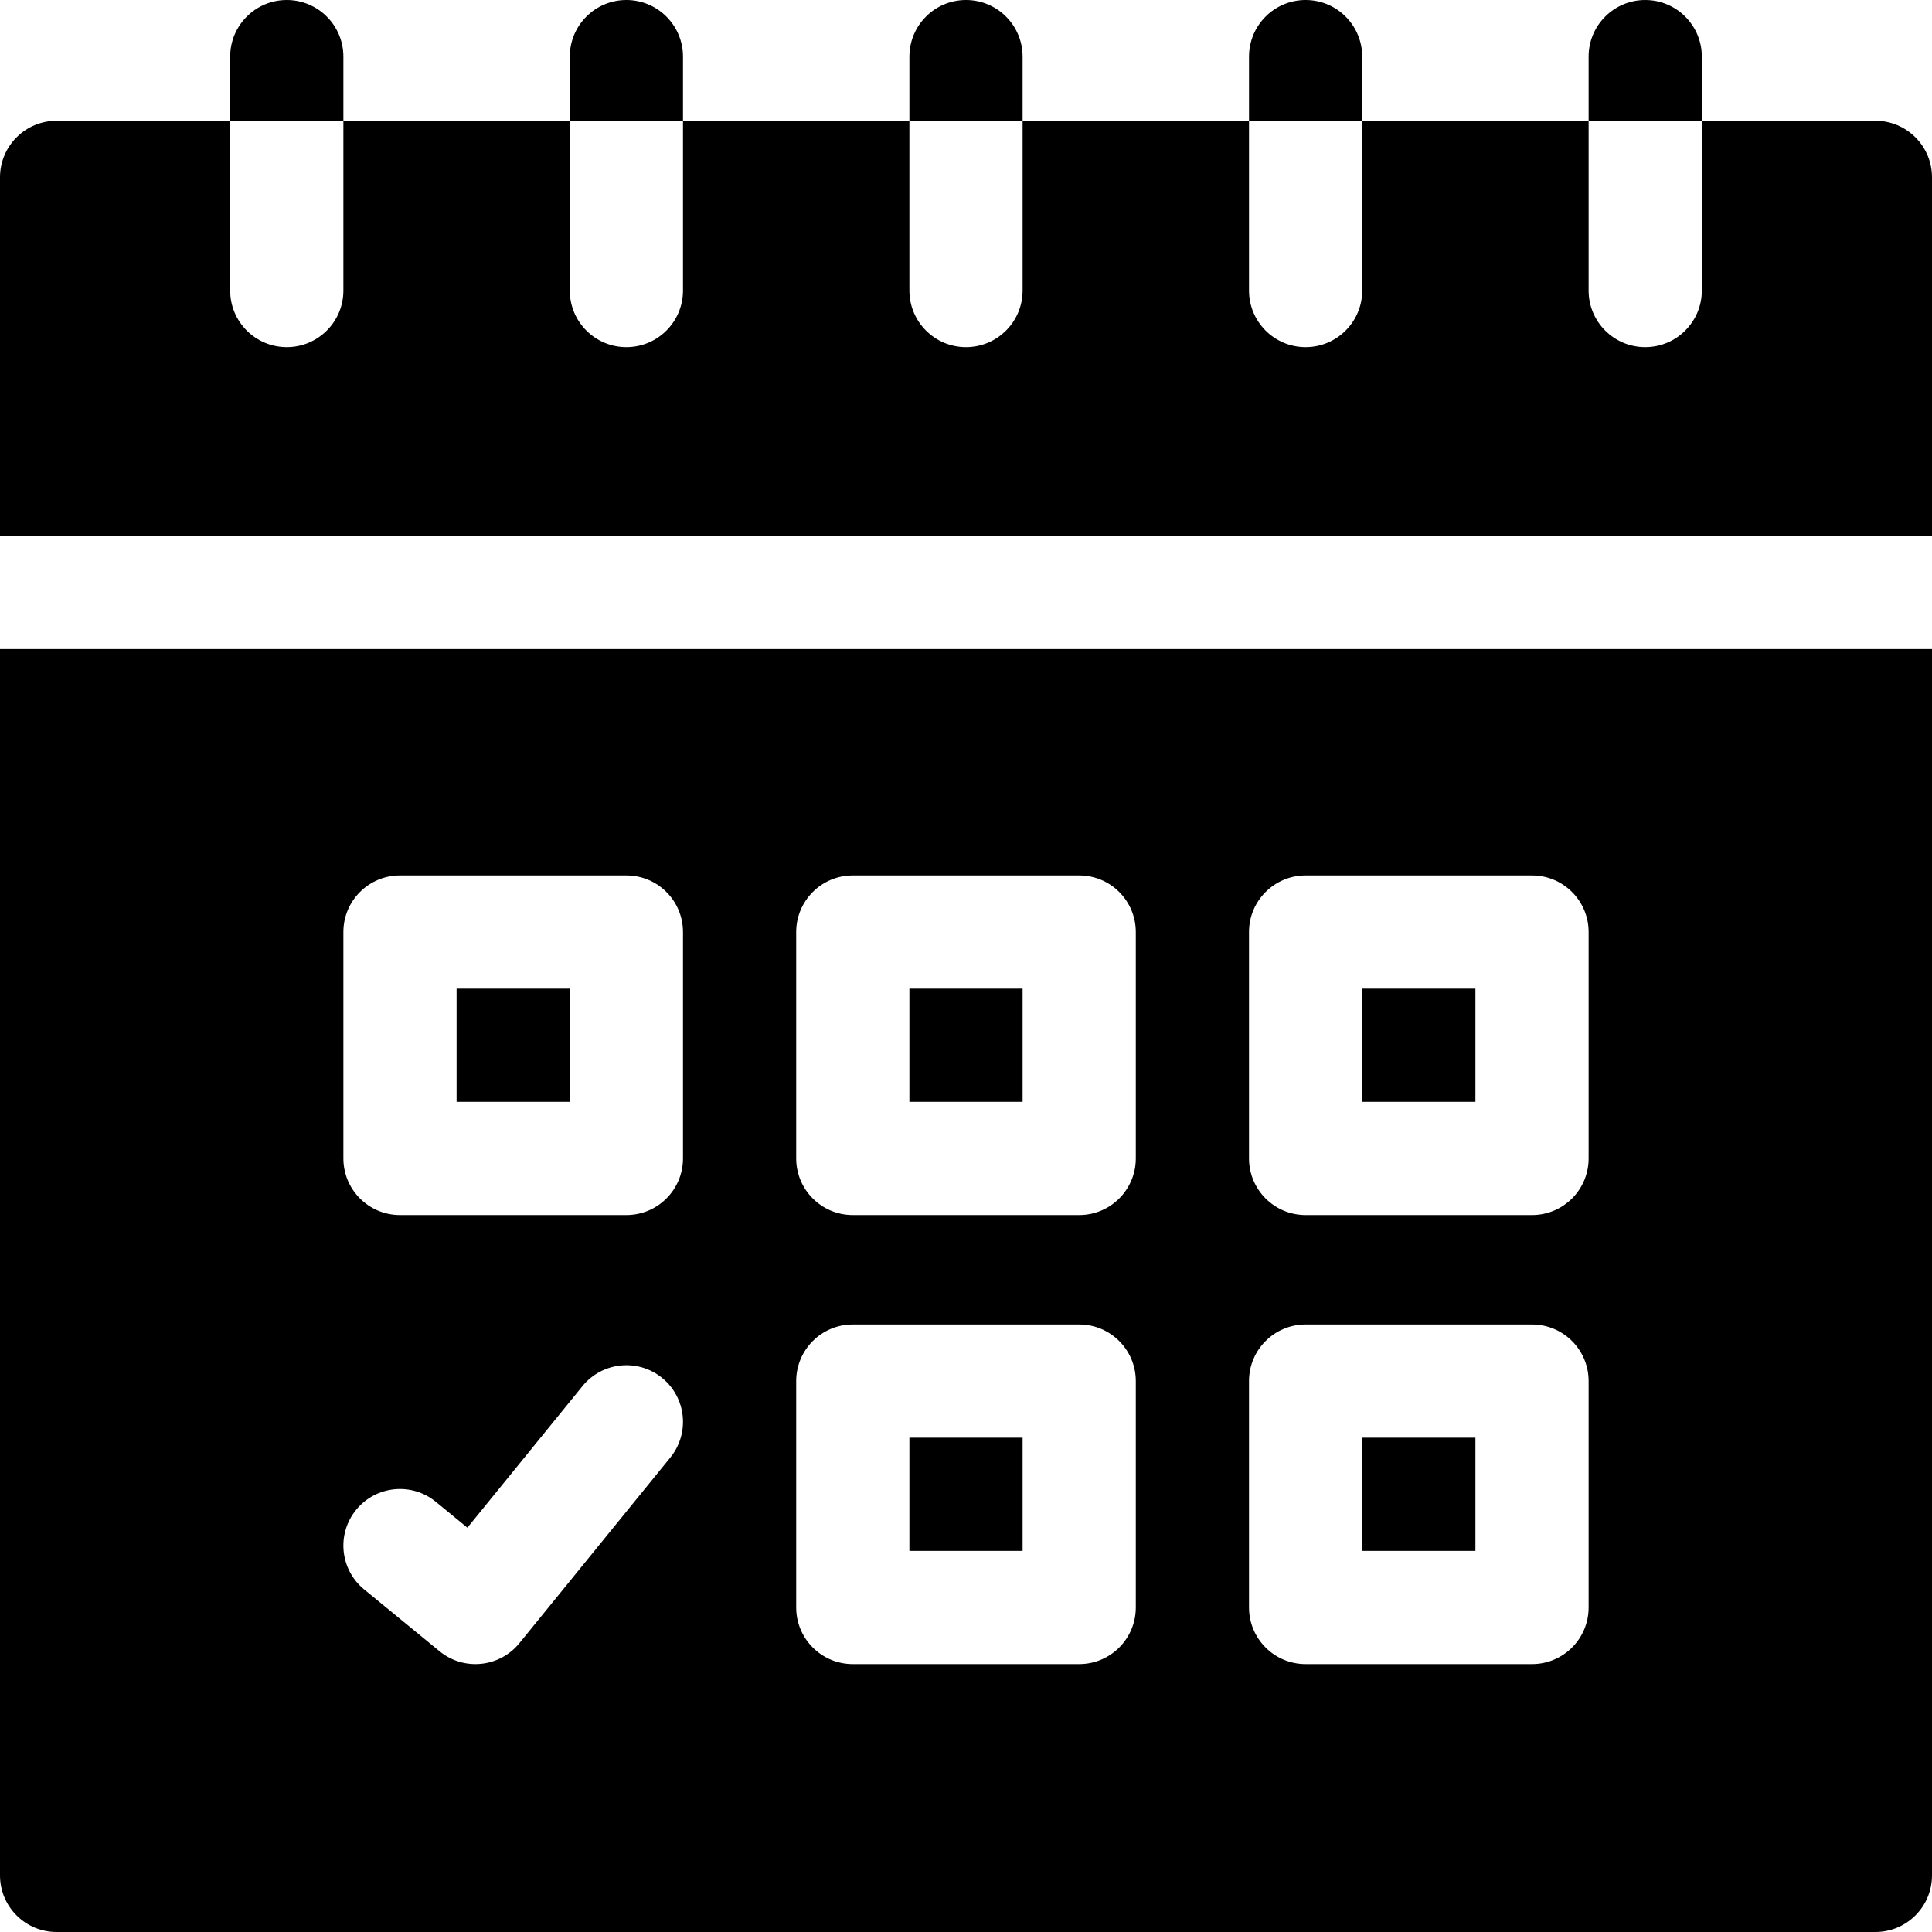 <svg id="Capa_1" enable-background="new 0 0 512 512" height="512" viewBox="0 0 512 512" width="512" xmlns="http://www.w3.org/2000/svg"><g><path d="m91 15c0-8.284-6.716-15-15-15s-15 6.716-15 15v17h30z"/><path d="m181 15c0-8.284-6.716-15-15-15s-15 6.716-15 15v17h30z"/><path d="m271 15c0-8.284-6.716-15-15-15s-15 6.716-15 15v17h30z"/><path d="m361 15c0-8.284-6.716-15-15-15s-15 6.716-15 15v17h30z"/><path d="m451 15c0-8.284-6.716-15-15-15s-15 6.716-15 15v17h30z"/><path d="m361 381h30v30h-30z"/><path d="m241 381h30v30h-30z"/><path d="m121 262h30v30h-30z"/><path d="m497 32h-46v45c0 8.284-6.716 15-15 15s-15-6.716-15-15v-45h-60v45c0 8.284-6.716 15-15 15s-15-6.716-15-15v-45h-60v45c0 8.284-6.716 15-15 15s-15-6.716-15-15v-45h-60v45c0 8.284-6.716 15-15 15s-15-6.716-15-15v-45h-60v45c0 8.284-6.716 15-15 15s-15-6.716-15-15v-45h-46c-8.284 0-15 6.716-15 15v95h512v-95c0-8.284-6.716-15-15-15z"/><path d="m241 262h30v30h-30z"/><path d="m361 262h30v30h-30z"/><path d="m0 497c0 8.284 6.716 15 15 15h482c8.284 0 15-6.716 15-15v-325h-512zm331-250c0-8.284 6.716-15 15-15h60c8.284 0 15 6.716 15 15v60c0 8.284-6.716 15-15 15h-60c-8.284 0-15-6.716-15-15zm0 119c0-8.284 6.716-15 15-15h60c8.284 0 15 6.716 15 15v60c0 8.284-6.716 15-15 15h-60c-8.284 0-15-6.716-15-15zm-120-119c0-8.284 6.716-15 15-15h60c8.284 0 15 6.716 15 15v60c0 8.284-6.716 15-15 15h-60c-8.284 0-15-6.716-15-15zm0 119c0-8.284 6.716-15 15-15h60c8.284 0 15 6.716 15 15v60c0 8.284-6.716 15-15 15h-60c-8.284 0-15-6.716-15-15zm-120-119c0-8.284 6.716-15 15-15h60c8.284 0 15 6.716 15 15v60c0 8.284-6.716 15-15 15h-60c-8.284 0-15-6.716-15-15zm3.401 153.088c5.253-6.405 14.704-7.342 21.11-2.087l8.352 6.849 30.498-37.513c5.226-6.426 14.673-7.402 21.101-2.176s7.402 14.673 2.176 21.102l-40 49.2c-5.228 6.431-14.712 7.416-21.15 2.136l-20-16.4c-6.405-5.254-7.34-14.705-2.087-21.111z"/></g></svg>